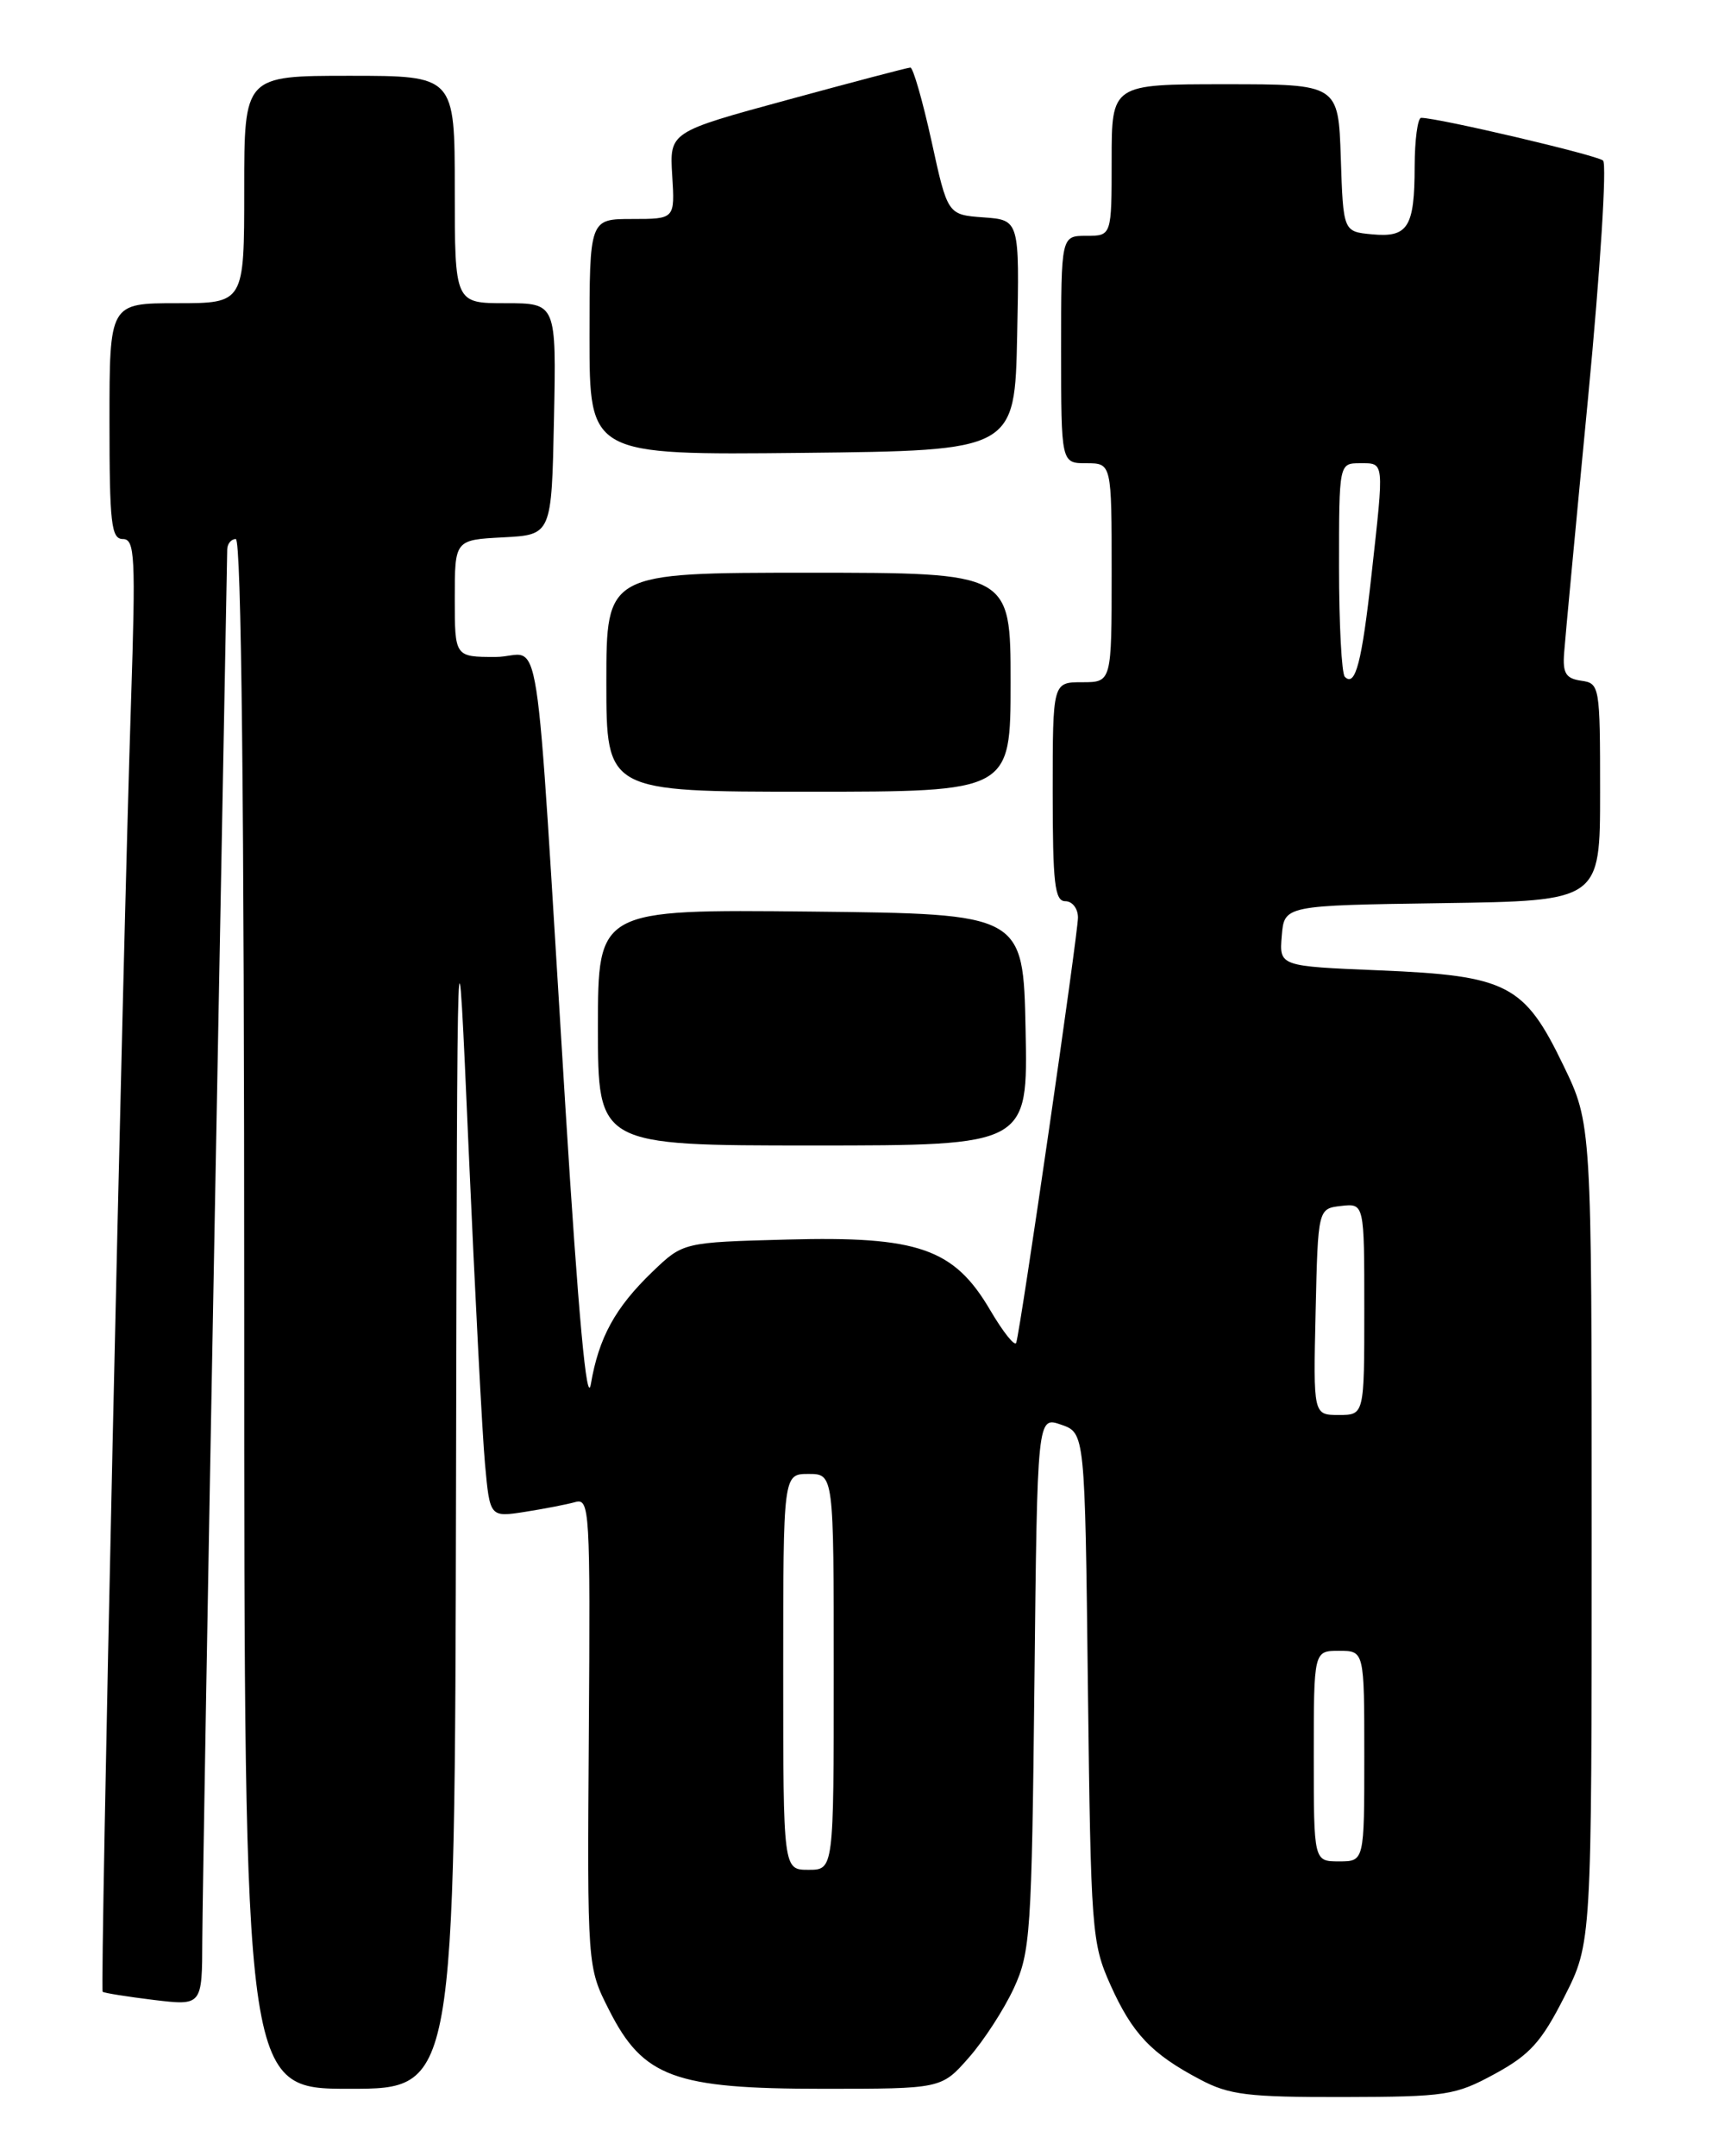 <?xml version="1.0" encoding="UTF-8" standalone="no"?>
<!DOCTYPE svg PUBLIC "-//W3C//DTD SVG 1.1//EN" "http://www.w3.org/Graphics/SVG/1.1/DTD/svg11.dtd" >
<svg xmlns="http://www.w3.org/2000/svg" xmlns:xlink="http://www.w3.org/1999/xlink" version="1.1" viewBox="0 0 204 256">
 <g >
 <path fill="currentColor"
d=" M 177.50 246.23 C 181.67 243.96 183.04 242.43 185.75 237.09 C 189.00 230.69 189.00 230.69 189.00 182.07 C 189.00 133.44 189.00 133.44 185.63 126.47 C 181.00 116.87 179.00 115.84 163.79 115.21 C 151.90 114.72 151.90 114.72 152.20 111.11 C 152.50 107.50 152.50 107.50 171.25 107.23 C 190.00 106.96 190.00 106.96 190.00 94.05 C 190.00 81.42 189.95 81.13 187.75 80.82 C 185.93 80.56 185.54 79.93 185.73 77.50 C 185.85 75.85 187.13 62.19 188.58 47.15 C 190.02 32.11 190.82 19.47 190.35 19.06 C 189.60 18.41 170.71 13.98 168.75 13.99 C 168.34 14.00 167.99 16.59 167.98 19.75 C 167.97 27.00 167.19 28.23 162.90 27.82 C 159.50 27.50 159.50 27.50 159.21 18.75 C 158.92 10.00 158.92 10.00 145.46 10.00 C 132.00 10.00 132.00 10.00 132.00 19.00 C 132.00 28.00 132.00 28.00 129.00 28.00 C 126.00 28.00 126.00 28.00 126.00 41.50 C 126.00 55.00 126.00 55.00 129.00 55.00 C 132.00 55.00 132.00 55.00 132.00 68.00 C 132.00 81.00 132.00 81.00 128.50 81.00 C 125.00 81.00 125.00 81.00 125.00 94.00 C 125.00 104.89 125.24 107.00 126.50 107.00 C 127.33 107.00 128.00 107.87 128.00 108.94 C 128.00 110.90 121.21 157.71 120.67 159.42 C 120.52 159.92 119.13 158.19 117.59 155.57 C 113.29 148.23 109.05 146.75 93.48 147.17 C 81.11 147.50 81.11 147.50 77.47 151.00 C 73.05 155.25 71.10 158.81 70.16 164.33 C 69.68 167.12 68.68 156.30 67.14 131.50 C 63.37 70.84 64.47 78.00 58.85 78.00 C 54.00 78.00 54.00 78.00 54.00 71.05 C 54.00 64.10 54.00 64.10 59.75 63.80 C 65.50 63.50 65.50 63.50 65.78 49.75 C 66.06 36.00 66.06 36.00 60.03 36.00 C 54.00 36.00 54.00 36.00 54.00 22.50 C 54.00 9.00 54.00 9.00 41.50 9.00 C 29.00 9.00 29.00 9.00 29.00 22.50 C 29.00 36.00 29.00 36.00 21.00 36.00 C 13.00 36.00 13.00 36.00 13.00 50.00 C 13.00 62.15 13.21 64.00 14.59 64.00 C 16.02 64.00 16.12 66.03 15.56 83.25 C 14.53 114.89 11.86 236.20 12.19 236.48 C 12.36 236.63 15.09 237.06 18.25 237.45 C 24.00 238.14 24.00 238.14 24.02 230.32 C 24.04 226.02 24.70 187.40 25.50 144.50 C 26.30 101.60 26.96 65.94 26.98 65.25 C 26.99 64.56 27.45 64.00 28.00 64.00 C 28.66 64.00 29.00 95.33 29.00 156.00 C 29.00 248.00 29.00 248.00 41.50 248.00 C 54.00 248.00 54.00 248.00 54.15 176.75 C 54.29 105.50 54.29 105.50 55.65 136.50 C 56.40 153.55 57.27 170.35 57.59 173.82 C 58.17 180.15 58.17 180.15 62.34 179.50 C 64.63 179.14 67.31 178.62 68.31 178.34 C 70.02 177.86 70.10 179.26 69.92 205.69 C 69.73 233.54 69.73 233.54 72.33 238.66 C 76.37 246.64 80.07 248.00 97.71 248.00 C 111.79 248.00 111.79 248.00 115.04 244.30 C 116.83 242.27 119.23 238.55 120.39 236.05 C 122.35 231.79 122.51 229.48 122.83 199.83 C 123.17 168.16 123.17 168.16 126.00 169.15 C 128.83 170.13 128.83 170.13 129.18 200.32 C 129.53 229.29 129.64 230.71 131.85 235.65 C 134.45 241.45 136.72 243.85 142.49 246.89 C 145.95 248.73 148.15 249.00 159.49 248.98 C 171.74 248.95 172.79 248.79 177.50 246.23 Z  M 121.78 122.25 C 121.50 108.50 121.50 108.50 96.25 108.23 C 71.00 107.97 71.00 107.97 71.00 121.98 C 71.00 136.00 71.00 136.00 96.53 136.00 C 122.06 136.00 122.06 136.00 121.78 122.25 Z  M 120.00 81.00 C 120.00 68.00 120.00 68.00 96.00 68.00 C 72.00 68.00 72.00 68.00 72.00 81.00 C 72.00 94.00 72.00 94.00 96.00 94.00 C 120.00 94.00 120.00 94.00 120.00 81.00 Z  M 120.78 39.81 C 121.06 26.12 121.06 26.12 116.79 25.81 C 112.52 25.50 112.52 25.50 110.61 16.75 C 109.55 11.94 108.42 8.01 108.10 8.02 C 107.77 8.03 101.20 9.76 93.50 11.86 C 79.50 15.67 79.50 15.67 79.82 20.84 C 80.14 26.00 80.14 26.00 75.07 26.00 C 70.00 26.00 70.00 26.00 70.00 40.02 C 70.00 54.03 70.00 54.03 95.25 53.77 C 120.50 53.50 120.50 53.50 120.78 39.81 Z  M 93.00 198.50 C 93.00 175.00 93.00 175.00 96.00 175.00 C 99.00 175.00 99.00 175.00 99.00 198.50 C 99.00 222.00 99.00 222.00 96.00 222.00 C 93.00 222.00 93.00 222.00 93.00 198.50 Z  M 156.00 208.50 C 156.00 196.00 156.00 196.00 159.00 196.00 C 162.00 196.00 162.00 196.00 162.00 208.50 C 162.00 221.00 162.00 221.00 159.00 221.00 C 156.00 221.00 156.00 221.00 156.00 208.50 Z  M 156.22 155.75 C 156.50 143.50 156.50 143.50 159.25 143.18 C 162.00 142.87 162.00 142.87 162.00 155.43 C 162.00 168.00 162.00 168.00 158.97 168.00 C 155.94 168.00 155.94 168.00 156.22 155.75 Z  M 159.69 80.36 C 159.31 79.98 159.00 74.12 159.00 67.33 C 159.00 55.00 159.00 55.00 161.50 55.00 C 164.41 55.00 164.37 54.59 162.86 68.21 C 161.71 78.66 160.94 81.61 159.69 80.36 Z "/>
</g>
</svg>